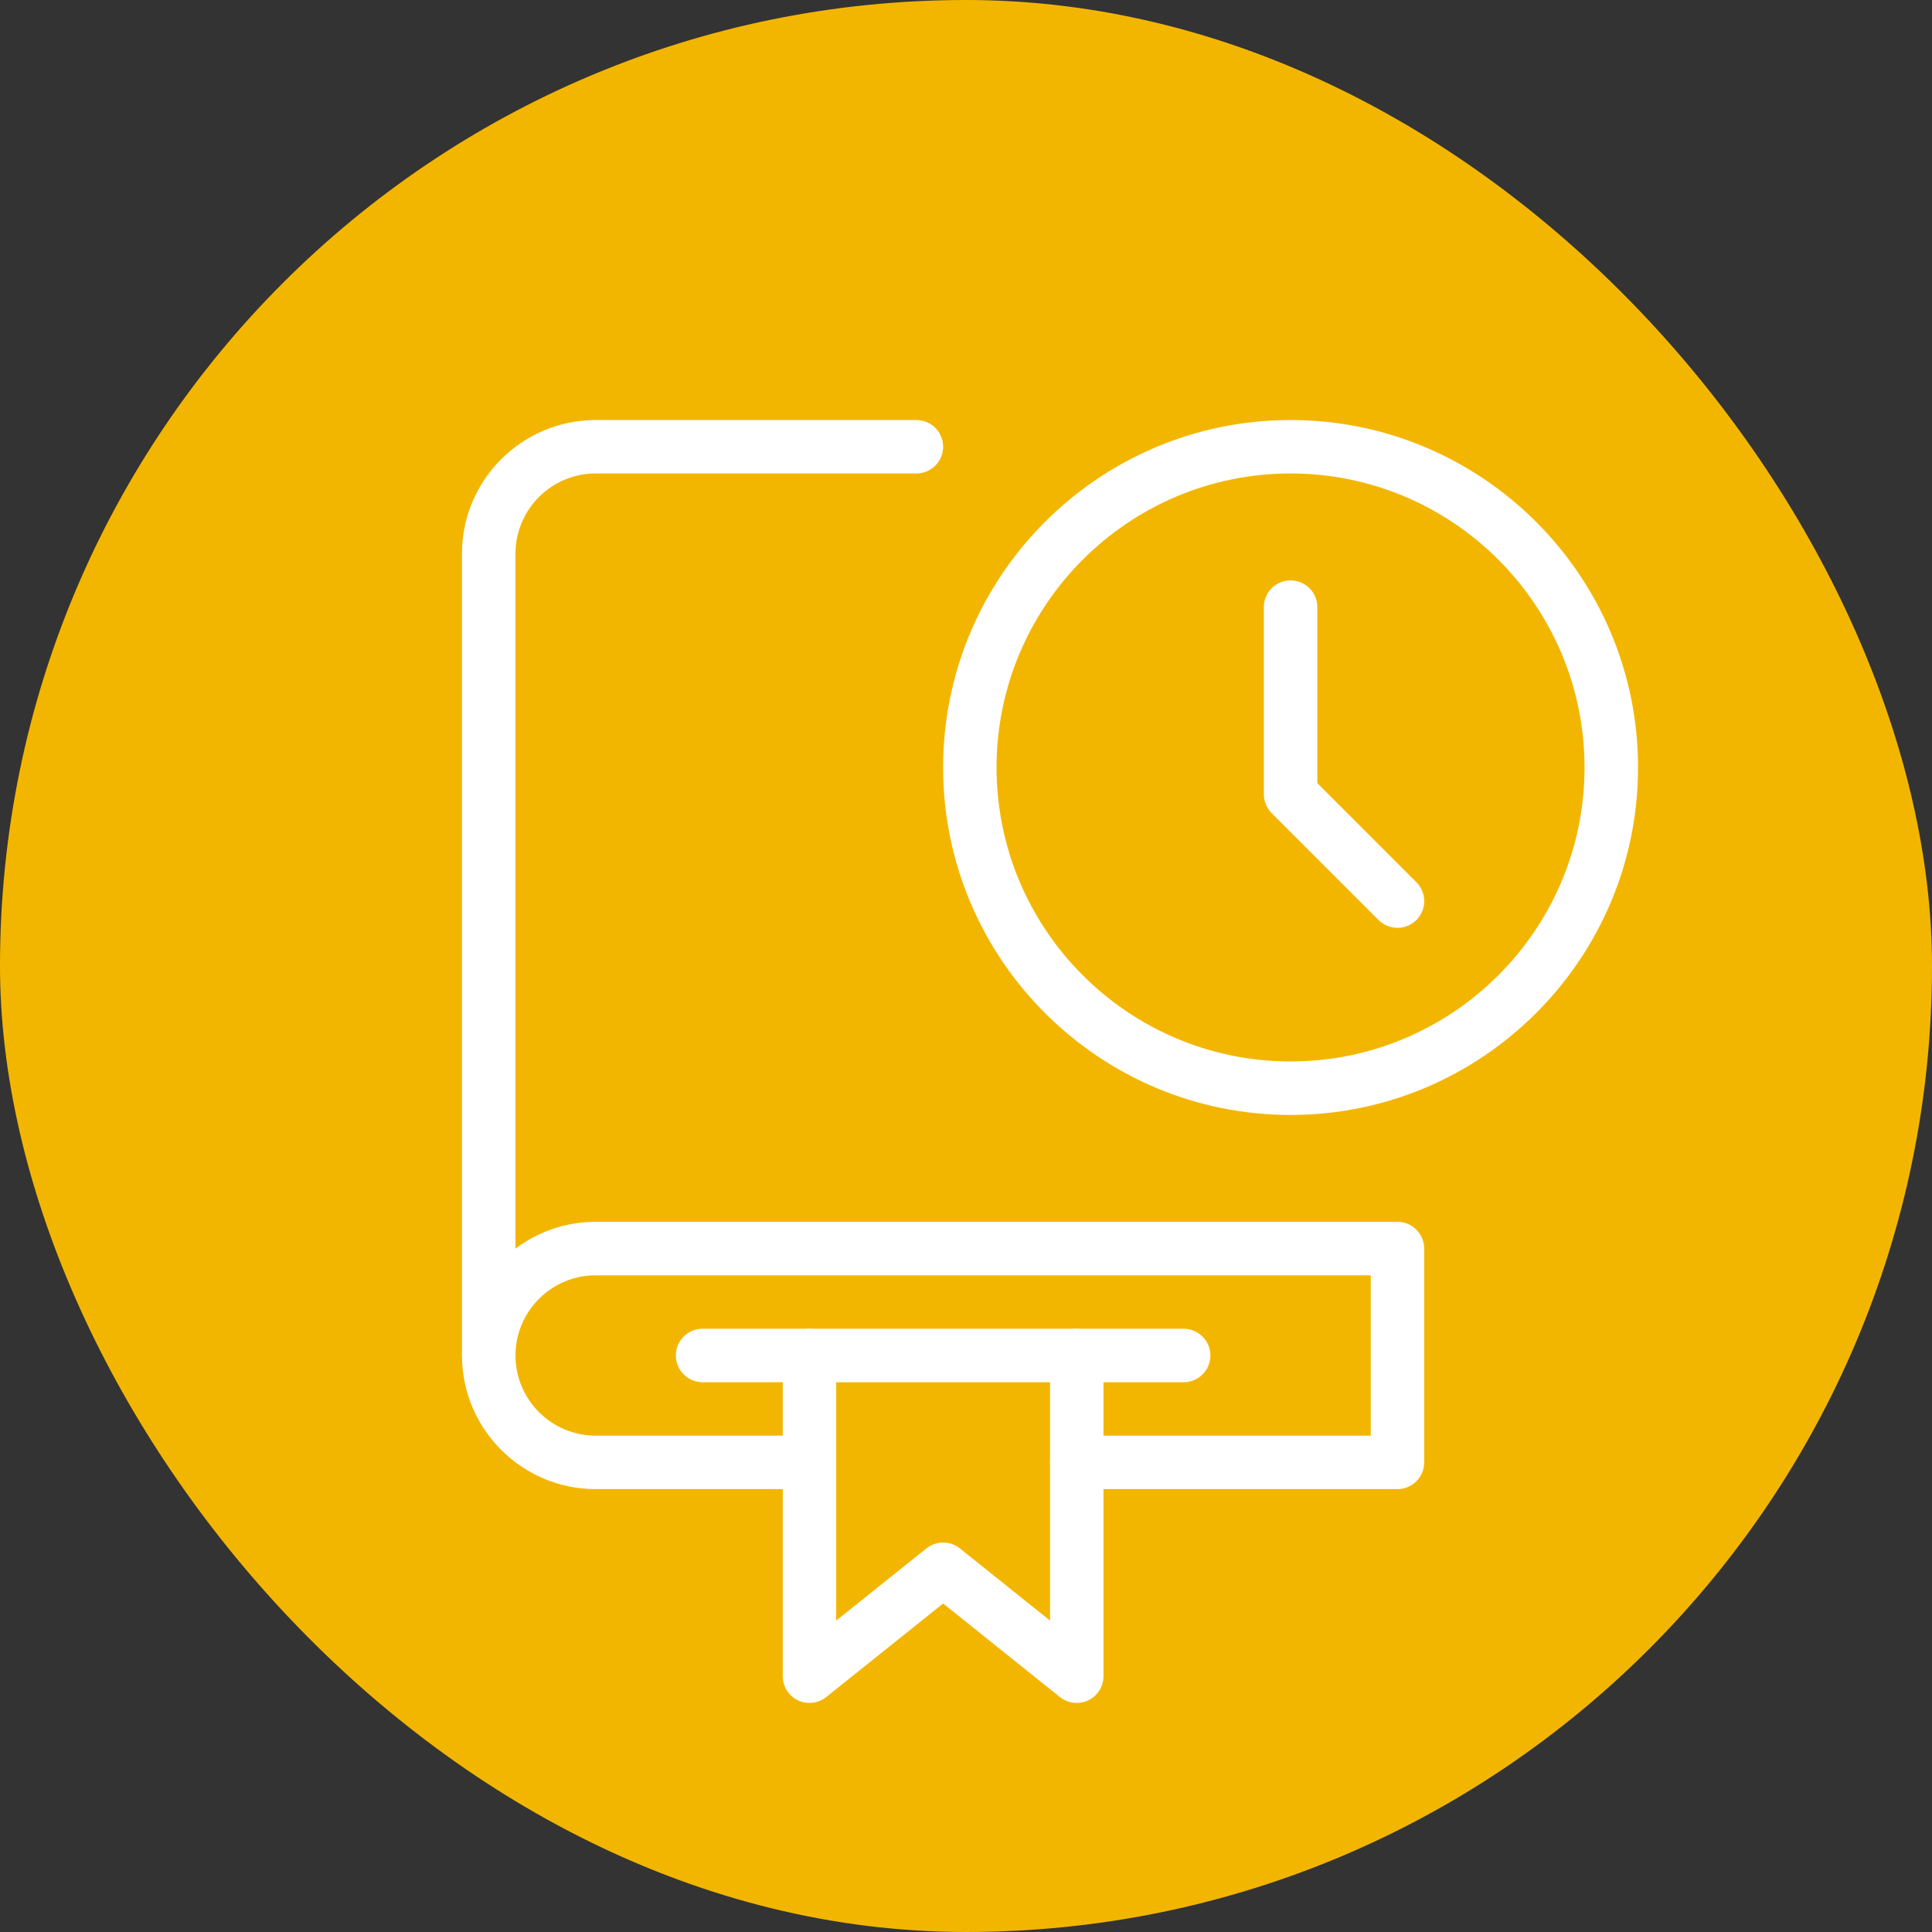 <svg width="32" height="32" viewBox="0 0 32 32" fill="none" xmlns="http://www.w3.org/2000/svg">
<rect x="0" y="0" width="32" height="32" fill="#333333" stroke="none"/>
<rect width="32" height="32" rx="16" fill="#F3B600"/>
<path d="M8.095 22.894C7.851 22.894 7.652 22.695 7.652 22.451V9.17C7.652 7.95 8.646 6.957 9.866 6.957H15.178C15.423 6.957 15.621 7.155 15.621 7.399C15.621 7.644 15.423 7.842 15.178 7.842H9.866C9.134 7.842 8.538 8.438 8.538 9.17V22.451C8.538 22.695 8.339 22.894 8.095 22.894Z" fill="white"/>
<path d="M23.147 24.664H17.834C17.59 24.664 17.392 24.466 17.392 24.222C17.392 23.977 17.59 23.779 17.834 23.779H22.704V21.123H9.866C9.134 21.123 8.538 21.719 8.538 22.451C8.538 23.183 9.134 23.779 9.866 23.779H13.407C13.652 23.779 13.85 23.977 13.85 24.222C13.85 24.466 13.652 24.664 13.407 24.664H9.866C8.646 24.664 7.652 23.671 7.652 22.451C7.652 21.231 8.646 20.237 9.866 20.237H23.147C23.391 20.237 23.589 20.436 23.589 20.68V24.222C23.589 24.466 23.391 24.664 23.147 24.664Z" fill="white"/>
<path d="M17.834 28.206C17.736 28.206 17.638 28.173 17.557 28.11L15.621 26.559L13.684 28.109C13.551 28.215 13.37 28.235 13.215 28.162C13.062 28.088 12.965 27.933 12.965 27.763V22.451C12.965 22.207 13.163 22.008 13.408 22.008C13.652 22.008 13.85 22.207 13.85 22.451V26.842L15.345 25.646C15.507 25.517 15.736 25.517 15.898 25.646L17.392 26.842V22.451C17.392 22.207 17.59 22.008 17.834 22.008C18.079 22.008 18.277 22.207 18.277 22.451V27.763C18.277 27.933 18.18 28.088 18.027 28.163C17.966 28.192 17.9 28.206 17.834 28.206Z" fill="white"/>
<path d="M19.605 22.894H11.636C11.392 22.894 11.194 22.695 11.194 22.451C11.194 22.207 11.392 22.008 11.636 22.008H19.605C19.849 22.008 20.048 22.207 20.048 22.451C20.048 22.695 19.849 22.894 19.605 22.894Z" fill="white"/>
<path d="M21.376 18.467C18.202 18.467 15.621 15.885 15.621 12.712C15.621 9.538 18.202 6.957 21.376 6.957C24.549 6.957 27.131 9.538 27.131 12.712C27.131 15.885 24.549 18.467 21.376 18.467ZM21.376 7.842C18.69 7.842 16.506 10.026 16.506 12.712C16.506 15.397 18.69 17.581 21.376 17.581C24.061 17.581 26.245 15.397 26.245 12.712C26.245 10.026 24.061 7.842 21.376 7.842Z" fill="white"/>
<path d="M23.147 15.368C23.033 15.368 22.92 15.324 22.833 15.239L21.062 13.468C20.98 13.384 20.933 13.272 20.933 13.154V10.055C20.933 9.811 21.131 9.613 21.376 9.613C21.62 9.613 21.819 9.811 21.819 10.055V12.971L23.46 14.613C23.633 14.785 23.633 15.066 23.46 15.239C23.373 15.324 23.26 15.368 23.147 15.368Z" fill="white"/>
</svg>
